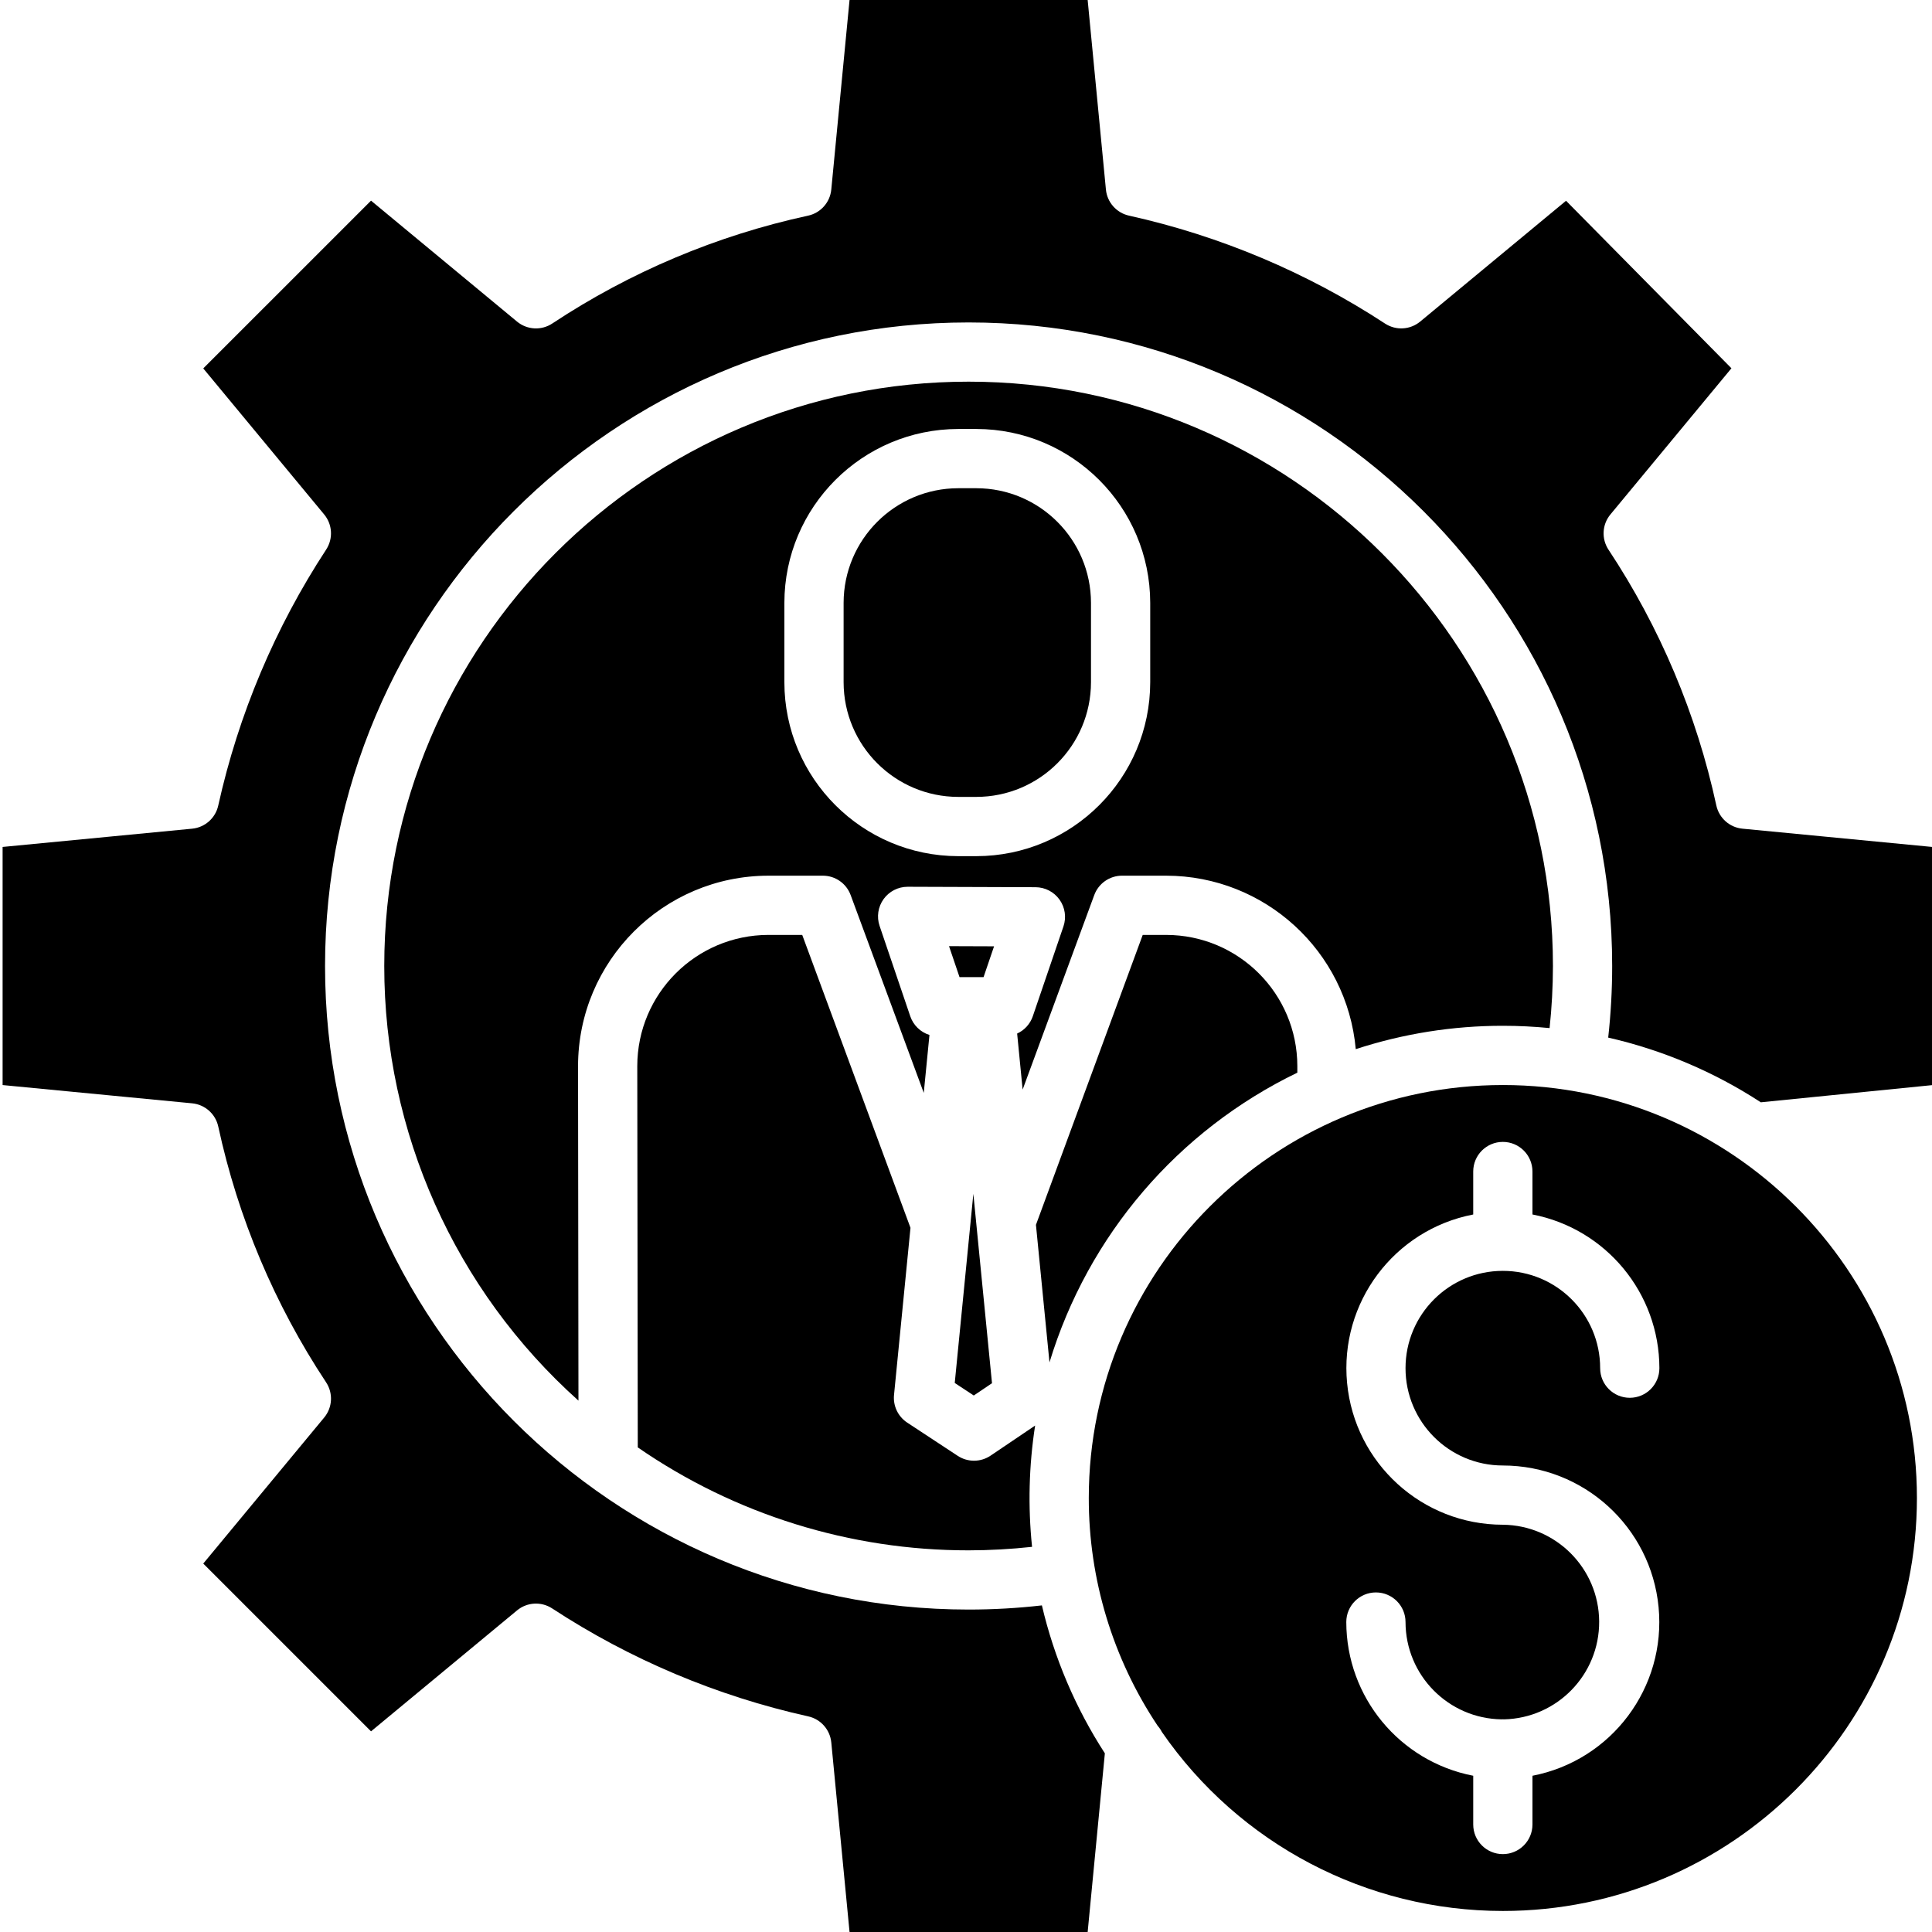 <svg height="456pt" viewBox="0 0 456 456.614" width="456pt" xmlns="http://www.w3.org/2000/svg"><path d="m354.879 256.441c-53.961 0-97.859 43.785-97.859 97.598-.02 19.156 5.641 37.883 16.266 53.82.395.445.73.938 1 1.469 18.273 26.5 48.41 42.32 80.598 42.316 53.961 0 97.859-43.785 97.859-97.602 0-53.812-43.902-97.602-97.863-97.602zm0 89.918c19.062.016 34.996 14.508 36.809 33.484s-11.094 36.227-29.809 39.844v11.52c0 3.867-3.133 7-7 7-3.867 0-7-3.133-7-7v-11.52c-17.402-3.375-29.977-18.602-30-36.328 0-3.863 3.133-7 7-7 3.867 0 7 3.137 7 7 .016 12.586 10.133 22.828 22.719 22.996.098 0 .188-.016.281-.016s.188.012.281.016c12.555-.285 22.562-10.582 22.484-23.137s-10.211-22.73-22.766-22.859c-19.062-.012-34.996-14.504-36.809-33.48-1.812-18.977 11.094-36.227 29.809-39.844v-10.156c0-3.867 3.133-7 7-7 3.867 0 7 3.133 7 7v10.152c17.402 3.375 29.977 18.602 30 36.328 0 3.867-3.133 7-7 7-3.867 0-7-3.133-7-7 0-12.703-10.297-23-23-23s-23 10.297-23 23 10.297 23 23 23zm0 0"/><path d="m223.988 223.617 2.48 7.316h5.684l2.48-7.277zm0 0"/><path d="m233.809 344.031c-2.344 1.582-5.406 1.598-7.77.043l-11.934-7.852c-2.168-1.43-3.371-3.945-3.117-6.531l3.891-39.508-25.586-69.223h-7.984c-17.113.02-30.984 13.887-31 31l.117 90.121c22.98 15.875 50.258 24.359 78.188 24.332 5.012-.008 10.02-.285 15-.828-.988-9.547-.746-19.18.723-28.664zm0 0"/><path d="m225.34 326.855 4.496 2.961 4.309-2.906-4.406-44.758zm0 0"/><path d="m306.309 253.52v-1.559c-.02-17.113-13.887-30.98-31-31h-5.543l-25.234 68.523 3.199 32.508c9.102-30.004 30.344-54.832 58.578-68.473zm0 0"/><path d="m264.883 206.961h10.426c23.289.031 42.715 17.805 44.809 41 11.223-3.668 22.957-5.531 34.762-5.523 3.727 0 7.41.184 11.047.543.523-4.871.785-9.77.793-14.672 0-76.152-61.953-138.105-138.105-138.105-76.148 0-138.105 61.953-138.105 138.105-.016 39.211 16.68 76.57 45.898 102.723l-.098-79.062c.023-24.844 20.152-44.98 45-45.008h12.863c2.93 0 5.547 1.824 6.562 4.574l17.285 46.758 1.344-13.688c-2.133-.664-3.816-2.309-4.539-4.426l-7.246-21.348c-.727-2.137-.375-4.492.938-6.328 1.316-1.832 3.434-2.922 5.691-2.922h.023l30.199.105c2.258.008 4.367 1.102 5.676 2.938 1.309 1.836 1.652 4.191.926 6.324l-7.246 21.242c-.621 1.812-1.961 3.289-3.699 4.082l1.297 13.242 16.93-45.977c1.016-2.75 3.637-4.578 6.57-4.578zm-34.445-4.613h-4.262c-22.688-.027-41.074-18.414-41.102-41.102v-18.758c.027-22.688 18.414-41.074 41.102-41.102h4.262c22.688.027 41.074 18.414 41.102 41.102v18.754c-.027 22.691-18.41 41.078-41.102 41.105zm0 0"/><path d="m411.508 195.852c-3.031-.293-5.527-2.512-6.172-5.488-4.664-21.547-13.301-42.039-25.469-60.426-1.715-2.574-1.539-5.969.434-8.348l28.605-34.551-39.09-39.59-34.48 28.559c-2.355 1.945-5.695 2.145-8.262.488-18.469-12.09-38.969-20.738-60.516-25.527-2.977-.641-5.195-3.137-5.488-6.168l-4.316-44.801h-56.277l-4.316 44.801c-.293 3.031-2.512 5.527-5.488 6.168-21.547 4.668-42.039 13.305-60.43 25.473-2.57 1.715-5.965 1.539-8.348-.434l-34.512-28.586-39.652 39.648 28.582 34.52c1.949 2.352 2.145 5.691.492 8.258-12.094 18.469-20.742 38.969-25.527 60.516-.645 2.977-3.141 5.195-6.172 5.488l-44.797 4.316v56.277l44.797 4.316c3.031.293 5.527 2.512 6.172 5.488 4.664 21.547 13.301 42.039 25.469 60.426 1.715 2.574 1.539 5.969-.434 8.348l-28.582 34.516 39.652 39.652 34.512-28.586c2.352-1.945 5.695-2.145 8.262-.488 18.465 12.09 38.969 20.738 60.516 25.527 2.977.645 5.195 3.137 5.488 6.168l4.316 44.801h56.277l4.066-42.223c-6.934-10.711-11.969-22.539-14.883-34.965-5.75.656-11.535.984-17.324.984-83.871 0-152.098-68.234-152.098-152.098 0-83.867 68.23-152.102 152.098-152.102 83.867 0 152.105 68.227 152.105 152.098 0 5.652-.316 11.301-.938 16.922 12.832 2.926 25.047 8.105 36.07 15.293l40.457-4.055v-56.301zm0 0"/><path d="m230.438 115.387h-4.262c-14.961.016-27.082 12.141-27.102 27.098v18.758c.02 14.957 12.141 27.082 27.102 27.098h4.262c14.961-.016 27.082-12.141 27.102-27.098v-18.754c-.016-14.961-12.141-27.086-27.102-27.102zm0 0"/></svg>